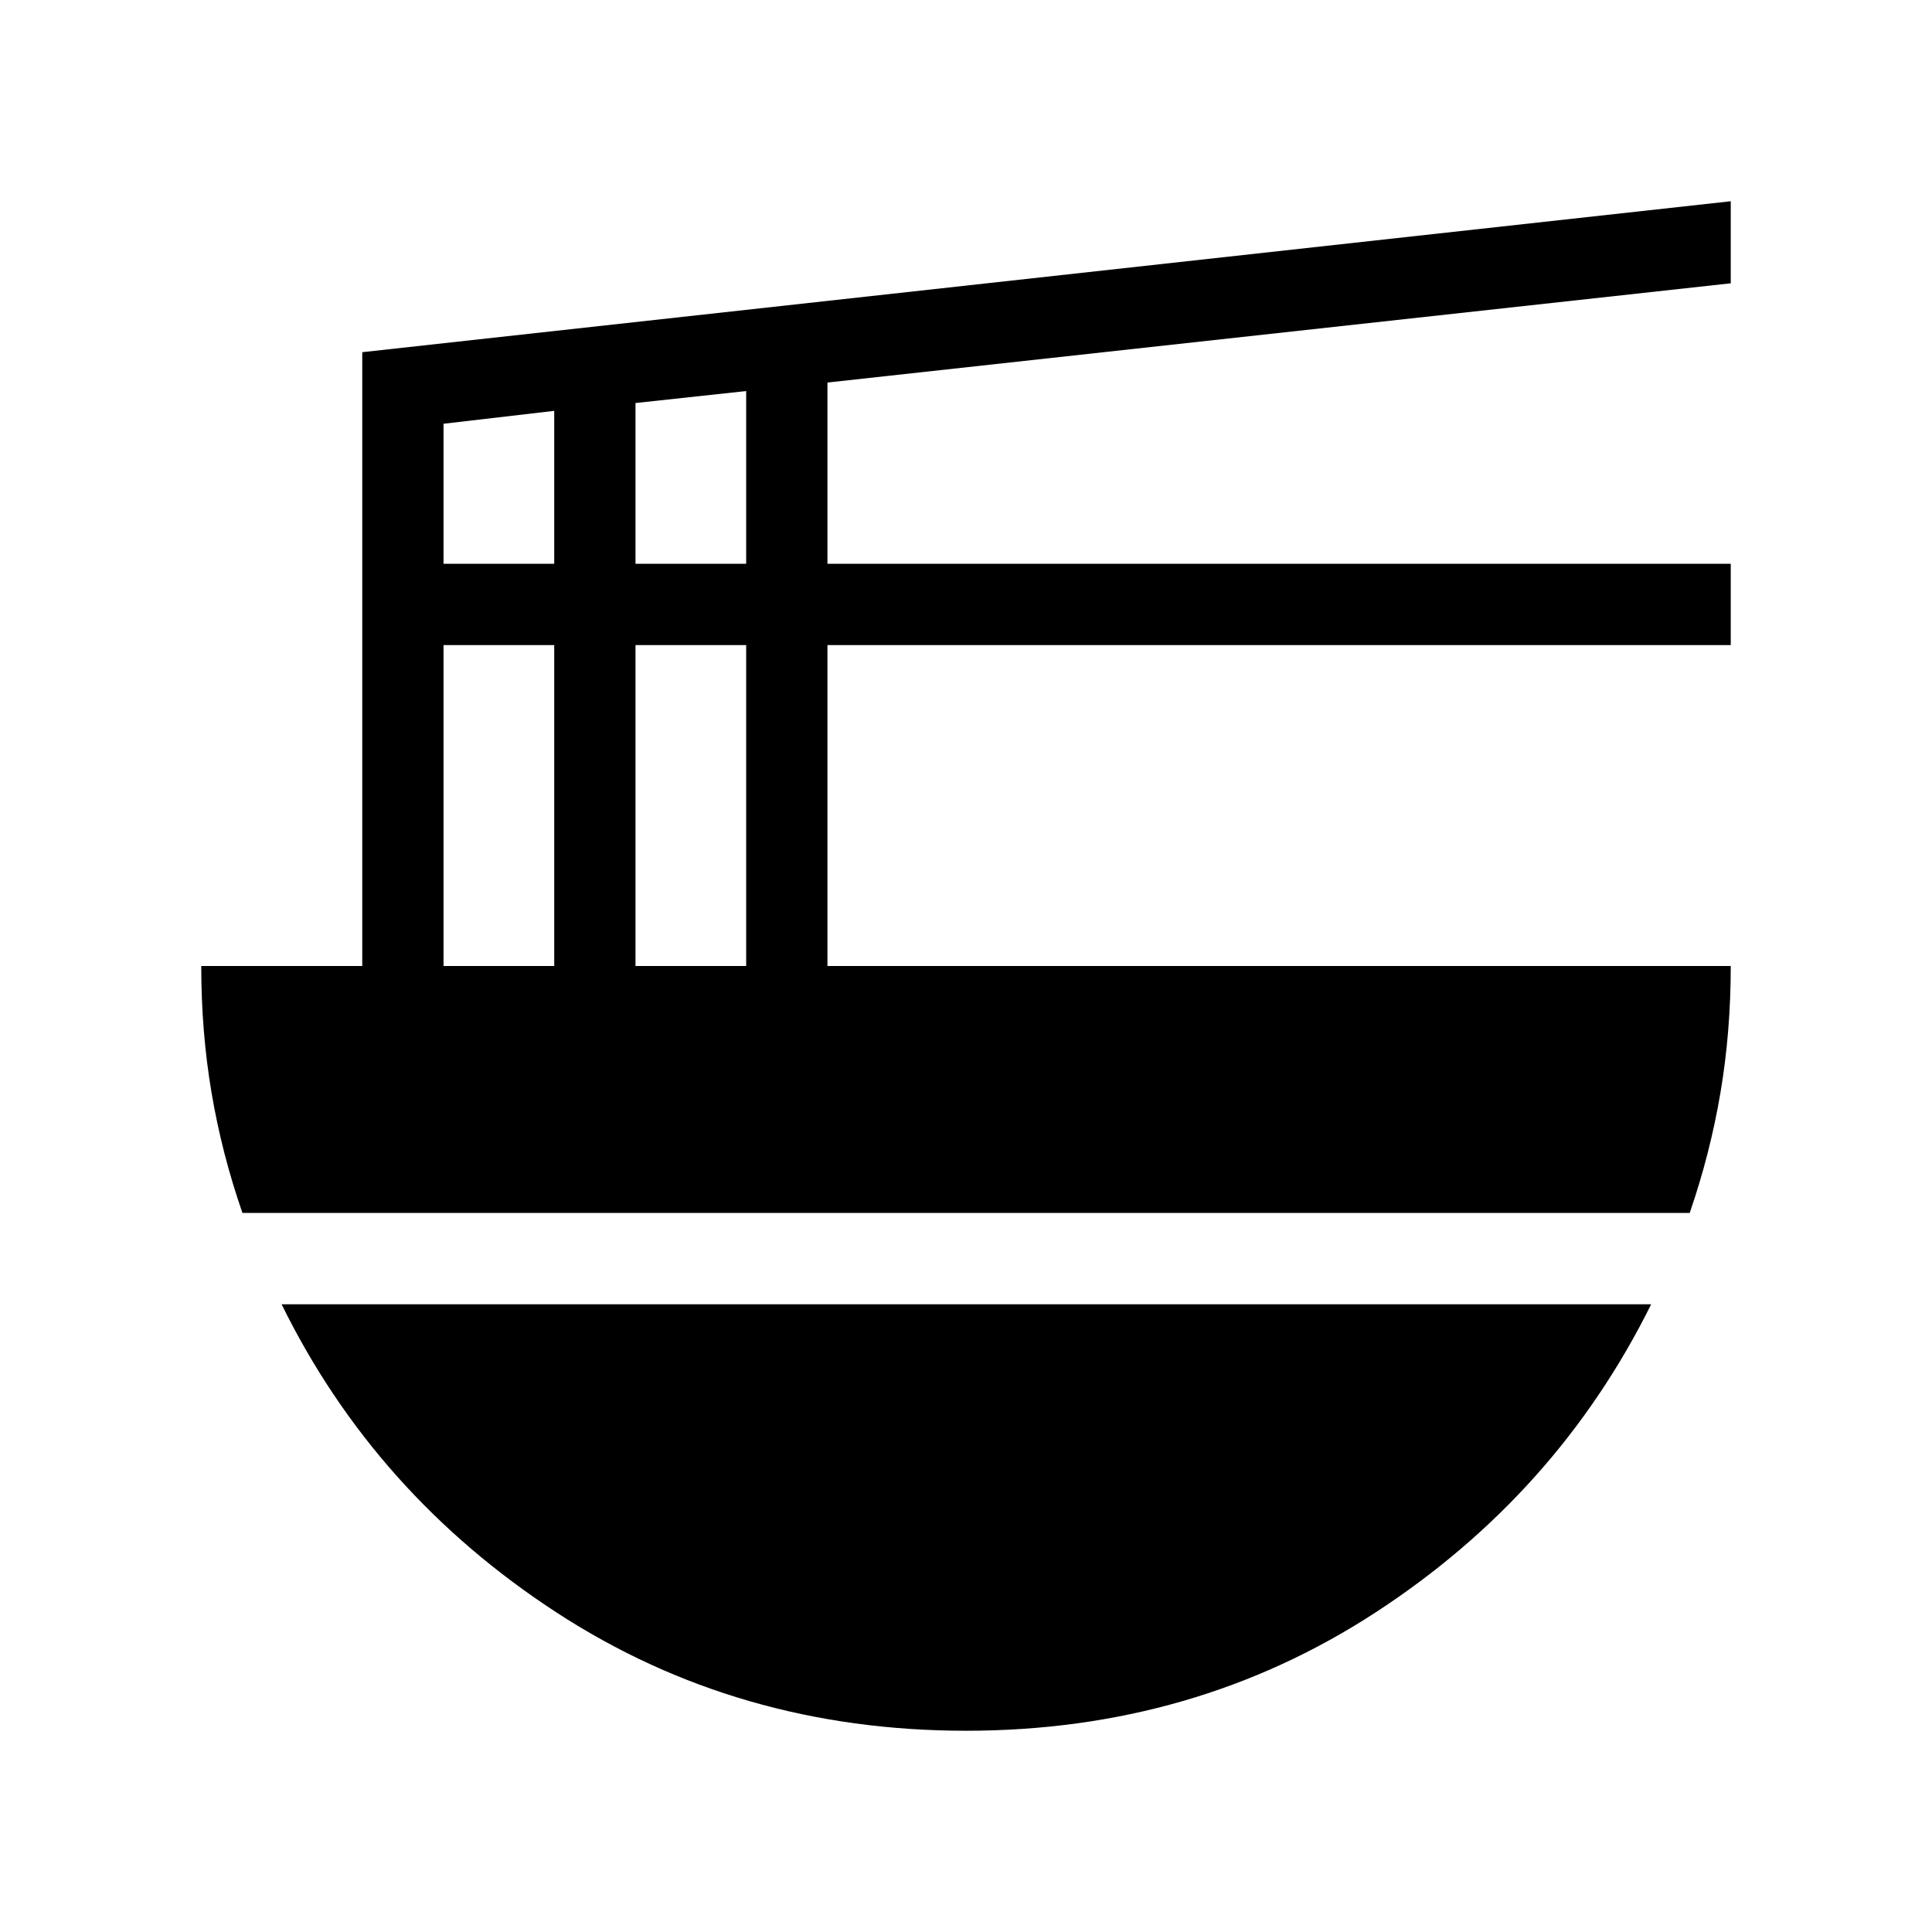 <svg xmlns="http://www.w3.org/2000/svg" height="48" viewBox="0 -960 960 960" width="48"><path d="M220.39-480h55v-159.46h-55V-480Zm0-199.85h55v-76l-55 6.41v69.59ZM315.77-480h55v-159.46h-55V-480Zm0-199.85h55v-85.84l-55 5.95v79.89Zm523.84 322.54H120.46q-10.23-29.49-15.34-59.7Q100-447.23 100-480h80v-305l680-75v40.77l-448.85 49.31v90.07H860v40.39H411.15V-480H860q0 32.77-5.12 62.99-5.11 30.21-15.27 59.7ZM480-100q-113.26 0-203.48-58.77-90.21-58.77-136.6-153.15h680.54q-46.77 94.38-136.98 153.15Q593.26-100 480-100Z"/></svg>